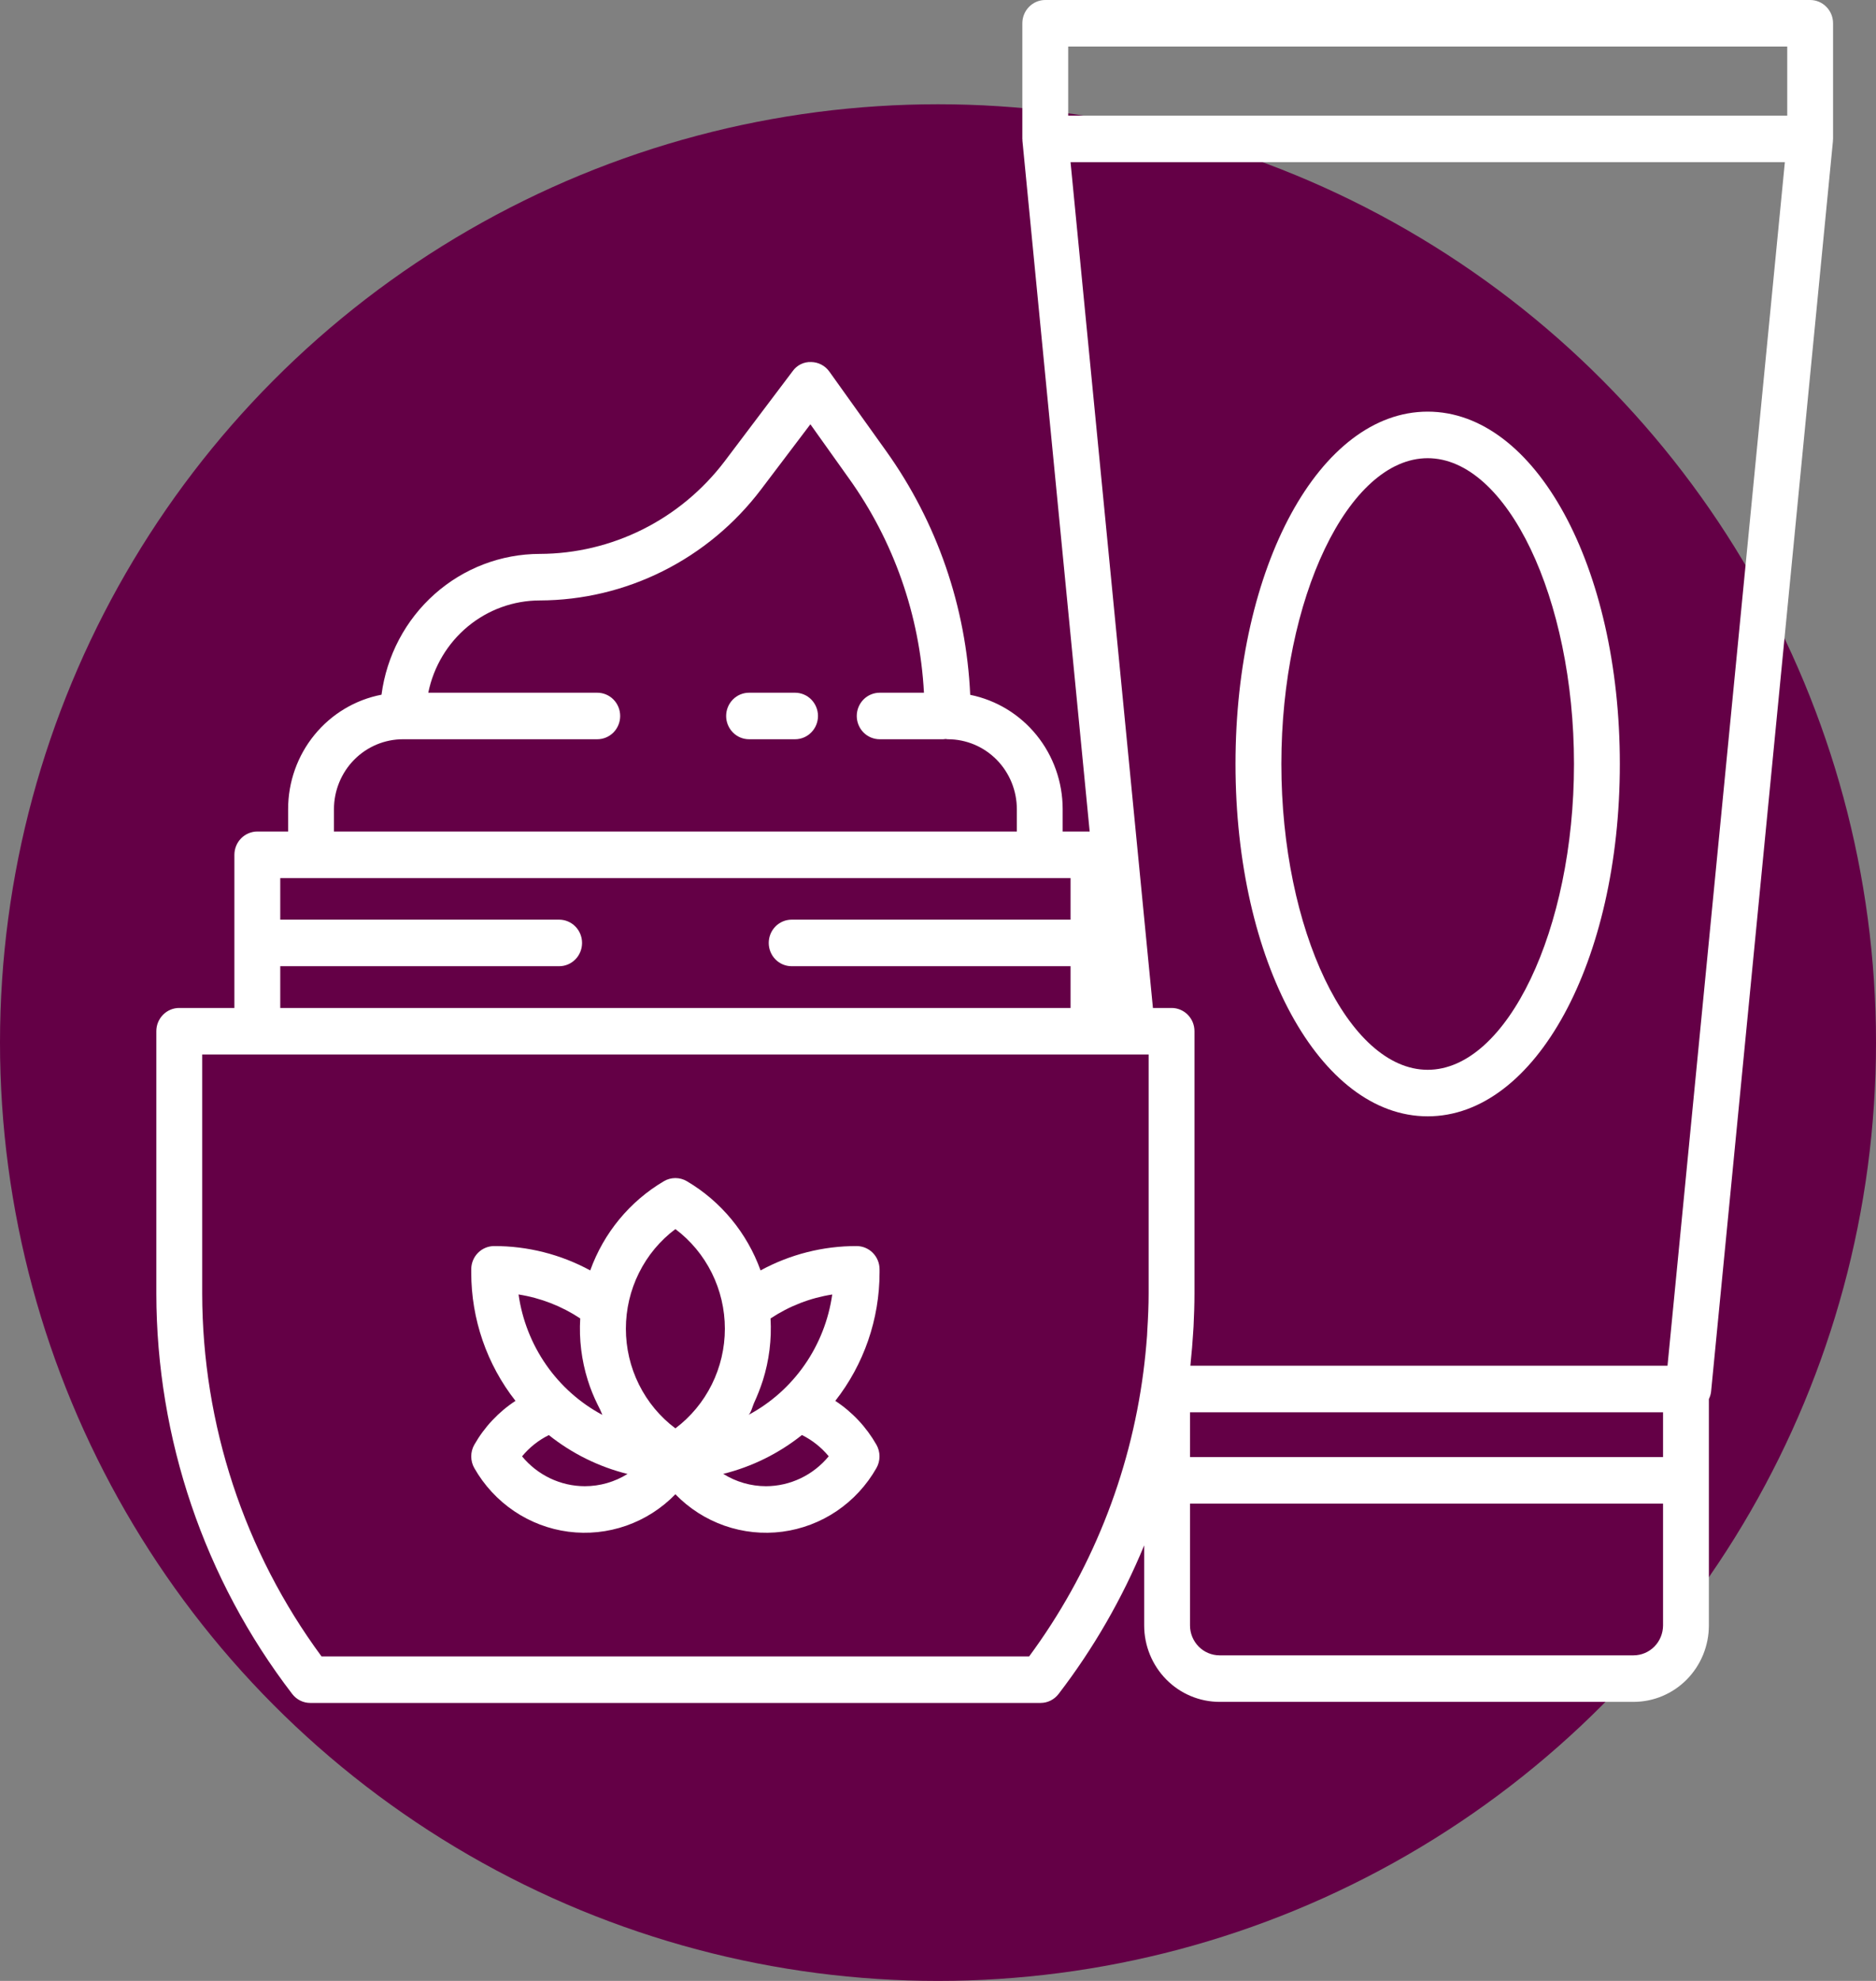 <svg width="72" height="76" viewBox="0 0 72 76" fill="none" xmlns="http://www.w3.org/2000/svg">
<rect x="0" y="0" width="72" height="76" fill="#808080" stroke="none"/>
<circle cx="36" cy="40" r="36" fill="#640046"/>
<path d="M47.418 29.311C47.418 36.891 50.657 42.829 54.794 42.829C58.93 42.829 62.169 36.891 62.169 29.311C62.169 21.731 58.93 15.793 54.794 15.793C50.657 15.793 47.418 21.731 47.418 29.311ZM60.409 29.311C60.409 35.671 57.838 41.044 54.794 41.044C51.749 41.044 49.178 35.671 49.178 29.311C49.178 22.951 51.749 17.579 54.794 17.579C57.838 17.579 60.409 22.951 60.409 29.311Z" fill="white"/>
<path d="M69.472 0H40.117C39.883 0 39.66 0.094 39.495 0.262C39.33 0.429 39.237 0.656 39.237 0.893V5.331C39.237 5.346 39.242 5.361 39.242 5.377C39.239 5.39 39.239 5.404 39.242 5.417L41.821 31.902H40.785V31.04C40.784 30.006 40.43 29.004 39.783 28.205C39.136 27.406 38.236 26.86 37.236 26.658C37.084 23.287 35.962 20.034 34.008 17.303L31.831 14.258C31.751 14.145 31.646 14.053 31.525 13.99C31.404 13.926 31.269 13.892 31.133 13.89C30.995 13.884 30.859 13.912 30.735 13.973C30.611 14.033 30.504 14.124 30.424 14.237L27.809 17.701C26.972 18.802 25.897 19.695 24.668 20.31C23.438 20.925 22.087 21.247 20.715 21.251C19.23 21.253 17.796 21.801 16.679 22.795C15.562 23.788 14.838 25.159 14.642 26.653C13.635 26.847 12.726 27.391 12.071 28.192C11.417 28.992 11.058 30 11.058 31.04V31.902H9.876C9.643 31.903 9.419 31.997 9.254 32.164C9.089 32.331 8.997 32.558 8.996 32.795V38.672H6.88C6.764 38.671 6.65 38.694 6.543 38.739C6.436 38.784 6.339 38.849 6.257 38.932C6.175 39.015 6.111 39.114 6.066 39.222C6.022 39.331 6 39.447 6 39.564V49.629C6.007 55.194 7.842 60.598 11.213 64.988C11.295 65.096 11.4 65.183 11.521 65.244C11.641 65.304 11.773 65.335 11.907 65.335H39.936C40.07 65.335 40.202 65.304 40.322 65.244C40.443 65.183 40.548 65.096 40.63 64.988C41.968 63.245 43.072 61.329 43.913 59.29V62.361C43.913 63.139 44.218 63.884 44.76 64.434C45.302 64.984 46.037 65.293 46.803 65.294H62.695C63.462 65.294 64.197 64.985 64.739 64.435C65.281 63.885 65.586 63.139 65.586 62.361V53.674C65.633 53.581 65.662 53.481 65.672 53.378L70.347 5.417V5.377C70.347 5.361 70.352 5.346 70.352 5.331V0.893C70.352 0.656 70.259 0.429 70.094 0.262C69.929 0.094 69.706 0 69.472 0ZM12.817 31.04C12.819 30.329 13.1 29.647 13.596 29.145C14.093 28.643 14.766 28.362 15.467 28.362H22.923C23.156 28.362 23.38 28.268 23.545 28.101C23.71 27.933 23.802 27.706 23.802 27.47C23.802 27.233 23.71 27.006 23.545 26.838C23.38 26.671 23.156 26.577 22.923 26.577H16.437C16.64 25.578 17.177 24.68 17.956 24.035C18.736 23.39 19.71 23.038 20.715 23.037C22.356 23.032 23.973 22.647 25.444 21.91C26.915 21.174 28.201 20.105 29.202 18.787L31.102 16.278L32.581 18.354C34.302 20.756 35.302 23.611 35.461 26.577H33.762C33.529 26.577 33.305 26.671 33.14 26.838C32.975 27.006 32.882 27.233 32.882 27.47C32.882 27.706 32.975 27.933 33.14 28.101C33.305 28.268 33.529 28.362 33.762 28.362H36.205C36.234 28.361 36.263 28.358 36.291 28.352C36.317 28.358 36.344 28.361 36.371 28.362H36.386C37.086 28.364 37.756 28.646 38.251 29.148C38.746 29.65 39.024 30.331 39.026 31.04V31.902H12.817V31.04ZM10.756 37.07H21.46C21.693 37.07 21.917 36.976 22.082 36.808C22.247 36.641 22.339 36.414 22.339 36.177C22.339 35.94 22.247 35.713 22.082 35.546C21.917 35.378 21.693 35.284 21.46 35.284H10.756V33.688H41.087V35.284H30.384C30.15 35.284 29.926 35.378 29.761 35.546C29.596 35.713 29.504 35.94 29.504 36.177C29.504 36.414 29.596 36.641 29.761 36.808C29.926 36.976 30.15 37.07 30.384 37.07H41.087V38.672H10.756V37.07ZM44.084 49.629C44.084 50.093 44.063 50.567 44.033 51.042C44.028 51.108 44.028 51.179 44.023 51.246C43.988 51.71 43.943 52.174 43.882 52.638C43.368 56.597 41.858 60.354 39.498 63.55H12.34C9.374 59.531 7.768 54.648 7.76 49.629V40.457H44.084V49.629ZM63.827 62.361C63.826 62.665 63.707 62.957 63.495 63.172C63.283 63.387 62.995 63.508 62.695 63.509H46.803C46.504 63.508 46.216 63.387 46.004 63.172C45.792 62.957 45.672 62.665 45.672 62.361V57.688H63.827V62.361ZM63.827 55.903H45.672V54.184H63.827V55.903ZM63.998 52.399H45.687C45.692 52.337 45.697 52.281 45.702 52.22C45.737 51.878 45.768 51.536 45.788 51.195C45.793 51.093 45.803 50.991 45.808 50.889C45.828 50.47 45.843 50.047 45.843 49.629V39.564C45.843 39.447 45.821 39.331 45.777 39.222C45.733 39.114 45.668 39.015 45.586 38.932C45.504 38.849 45.407 38.784 45.3 38.739C45.193 38.694 45.079 38.671 44.963 38.672H44.249L41.087 6.223H68.502L63.998 52.399ZM68.593 4.438H40.997V1.785H68.593V4.438Z" fill="white"/>
<path d="M33.757 48.699C33.757 48.463 33.664 48.236 33.499 48.068C33.334 47.901 33.111 47.807 32.877 47.807C31.591 47.803 30.324 48.124 29.19 48.741C28.67 47.3 27.669 46.089 26.361 45.318C26.227 45.239 26.075 45.198 25.921 45.198C25.766 45.198 25.614 45.239 25.48 45.318C24.172 46.089 23.172 47.3 22.653 48.741C21.519 48.125 20.252 47.804 18.965 47.807C18.732 47.807 18.508 47.901 18.343 48.069C18.178 48.236 18.086 48.463 18.086 48.7V48.819C18.085 50.609 18.684 52.346 19.784 53.746C19.133 54.172 18.591 54.749 18.204 55.429C18.126 55.565 18.086 55.719 18.086 55.876C18.086 56.033 18.126 56.188 18.204 56.324C18.58 56.986 19.102 57.55 19.728 57.974C20.355 58.398 21.07 58.669 21.817 58.766C22.564 58.863 23.323 58.784 24.034 58.535C24.746 58.286 25.392 57.873 25.921 57.329C26.449 57.873 27.095 58.286 27.807 58.535C28.518 58.784 29.277 58.863 30.024 58.766C30.771 58.668 31.486 58.397 32.112 57.974C32.739 57.55 33.261 56.985 33.637 56.323C33.714 56.187 33.755 56.033 33.755 55.876C33.755 55.719 33.714 55.565 33.637 55.429C33.249 54.749 32.708 54.172 32.058 53.746C33.157 52.346 33.757 50.609 33.757 48.819V48.699ZM29.575 50.583C30.29 50.109 31.096 49.796 31.941 49.665C31.802 50.639 31.438 51.567 30.878 52.37C30.317 53.174 29.577 53.832 28.718 54.289C28.813 54.238 28.892 53.932 28.934 53.839C29.065 53.556 29.179 53.266 29.276 52.969C29.519 52.199 29.62 51.39 29.573 50.583H29.575ZM25.921 47.155C26.51 47.597 26.988 48.173 27.318 48.837C27.648 49.501 27.82 50.234 27.82 50.978C27.82 51.721 27.648 52.455 27.318 53.118C26.988 53.782 26.51 54.359 25.921 54.801C25.331 54.359 24.852 53.782 24.523 53.119C24.192 52.455 24.021 51.721 24.021 50.978C24.021 50.234 24.192 49.501 24.523 48.837C24.852 48.173 25.331 47.597 25.921 47.155ZM22.269 50.583C22.22 51.385 22.319 52.188 22.559 52.953C22.659 53.272 22.784 53.582 22.932 53.881C23.002 54.012 23.064 54.146 23.119 54.284C22.261 53.827 21.522 53.169 20.963 52.367C20.404 51.563 20.04 50.637 19.902 49.664C20.746 49.796 21.553 50.109 22.269 50.583ZM22.444 57.02C21.984 57.019 21.531 56.916 21.115 56.718C20.699 56.52 20.331 56.232 20.036 55.875C20.318 55.532 20.669 55.254 21.064 55.059C21.954 55.768 22.984 56.277 24.084 56.55C23.591 56.857 23.024 57.02 22.445 57.02H22.444ZM29.398 57.02C28.819 57.019 28.251 56.856 27.758 56.547C28.858 56.274 29.887 55.766 30.778 55.056C31.173 55.252 31.523 55.53 31.806 55.872C31.511 56.23 31.143 56.519 30.727 56.717C30.311 56.915 29.857 57.019 29.398 57.02H29.398Z" fill="white"/>
<path d="M30.514 26.577H28.749C28.515 26.577 28.291 26.671 28.127 26.838C27.962 27.006 27.869 27.233 27.869 27.469C27.869 27.706 27.962 27.933 28.127 28.1C28.291 28.268 28.515 28.362 28.749 28.362H30.514C30.748 28.362 30.971 28.268 31.136 28.1C31.301 27.933 31.394 27.706 31.394 27.469C31.394 27.233 31.301 27.006 31.136 26.838C30.971 26.671 30.748 26.577 30.514 26.577Z" fill="white"/>
</svg>
